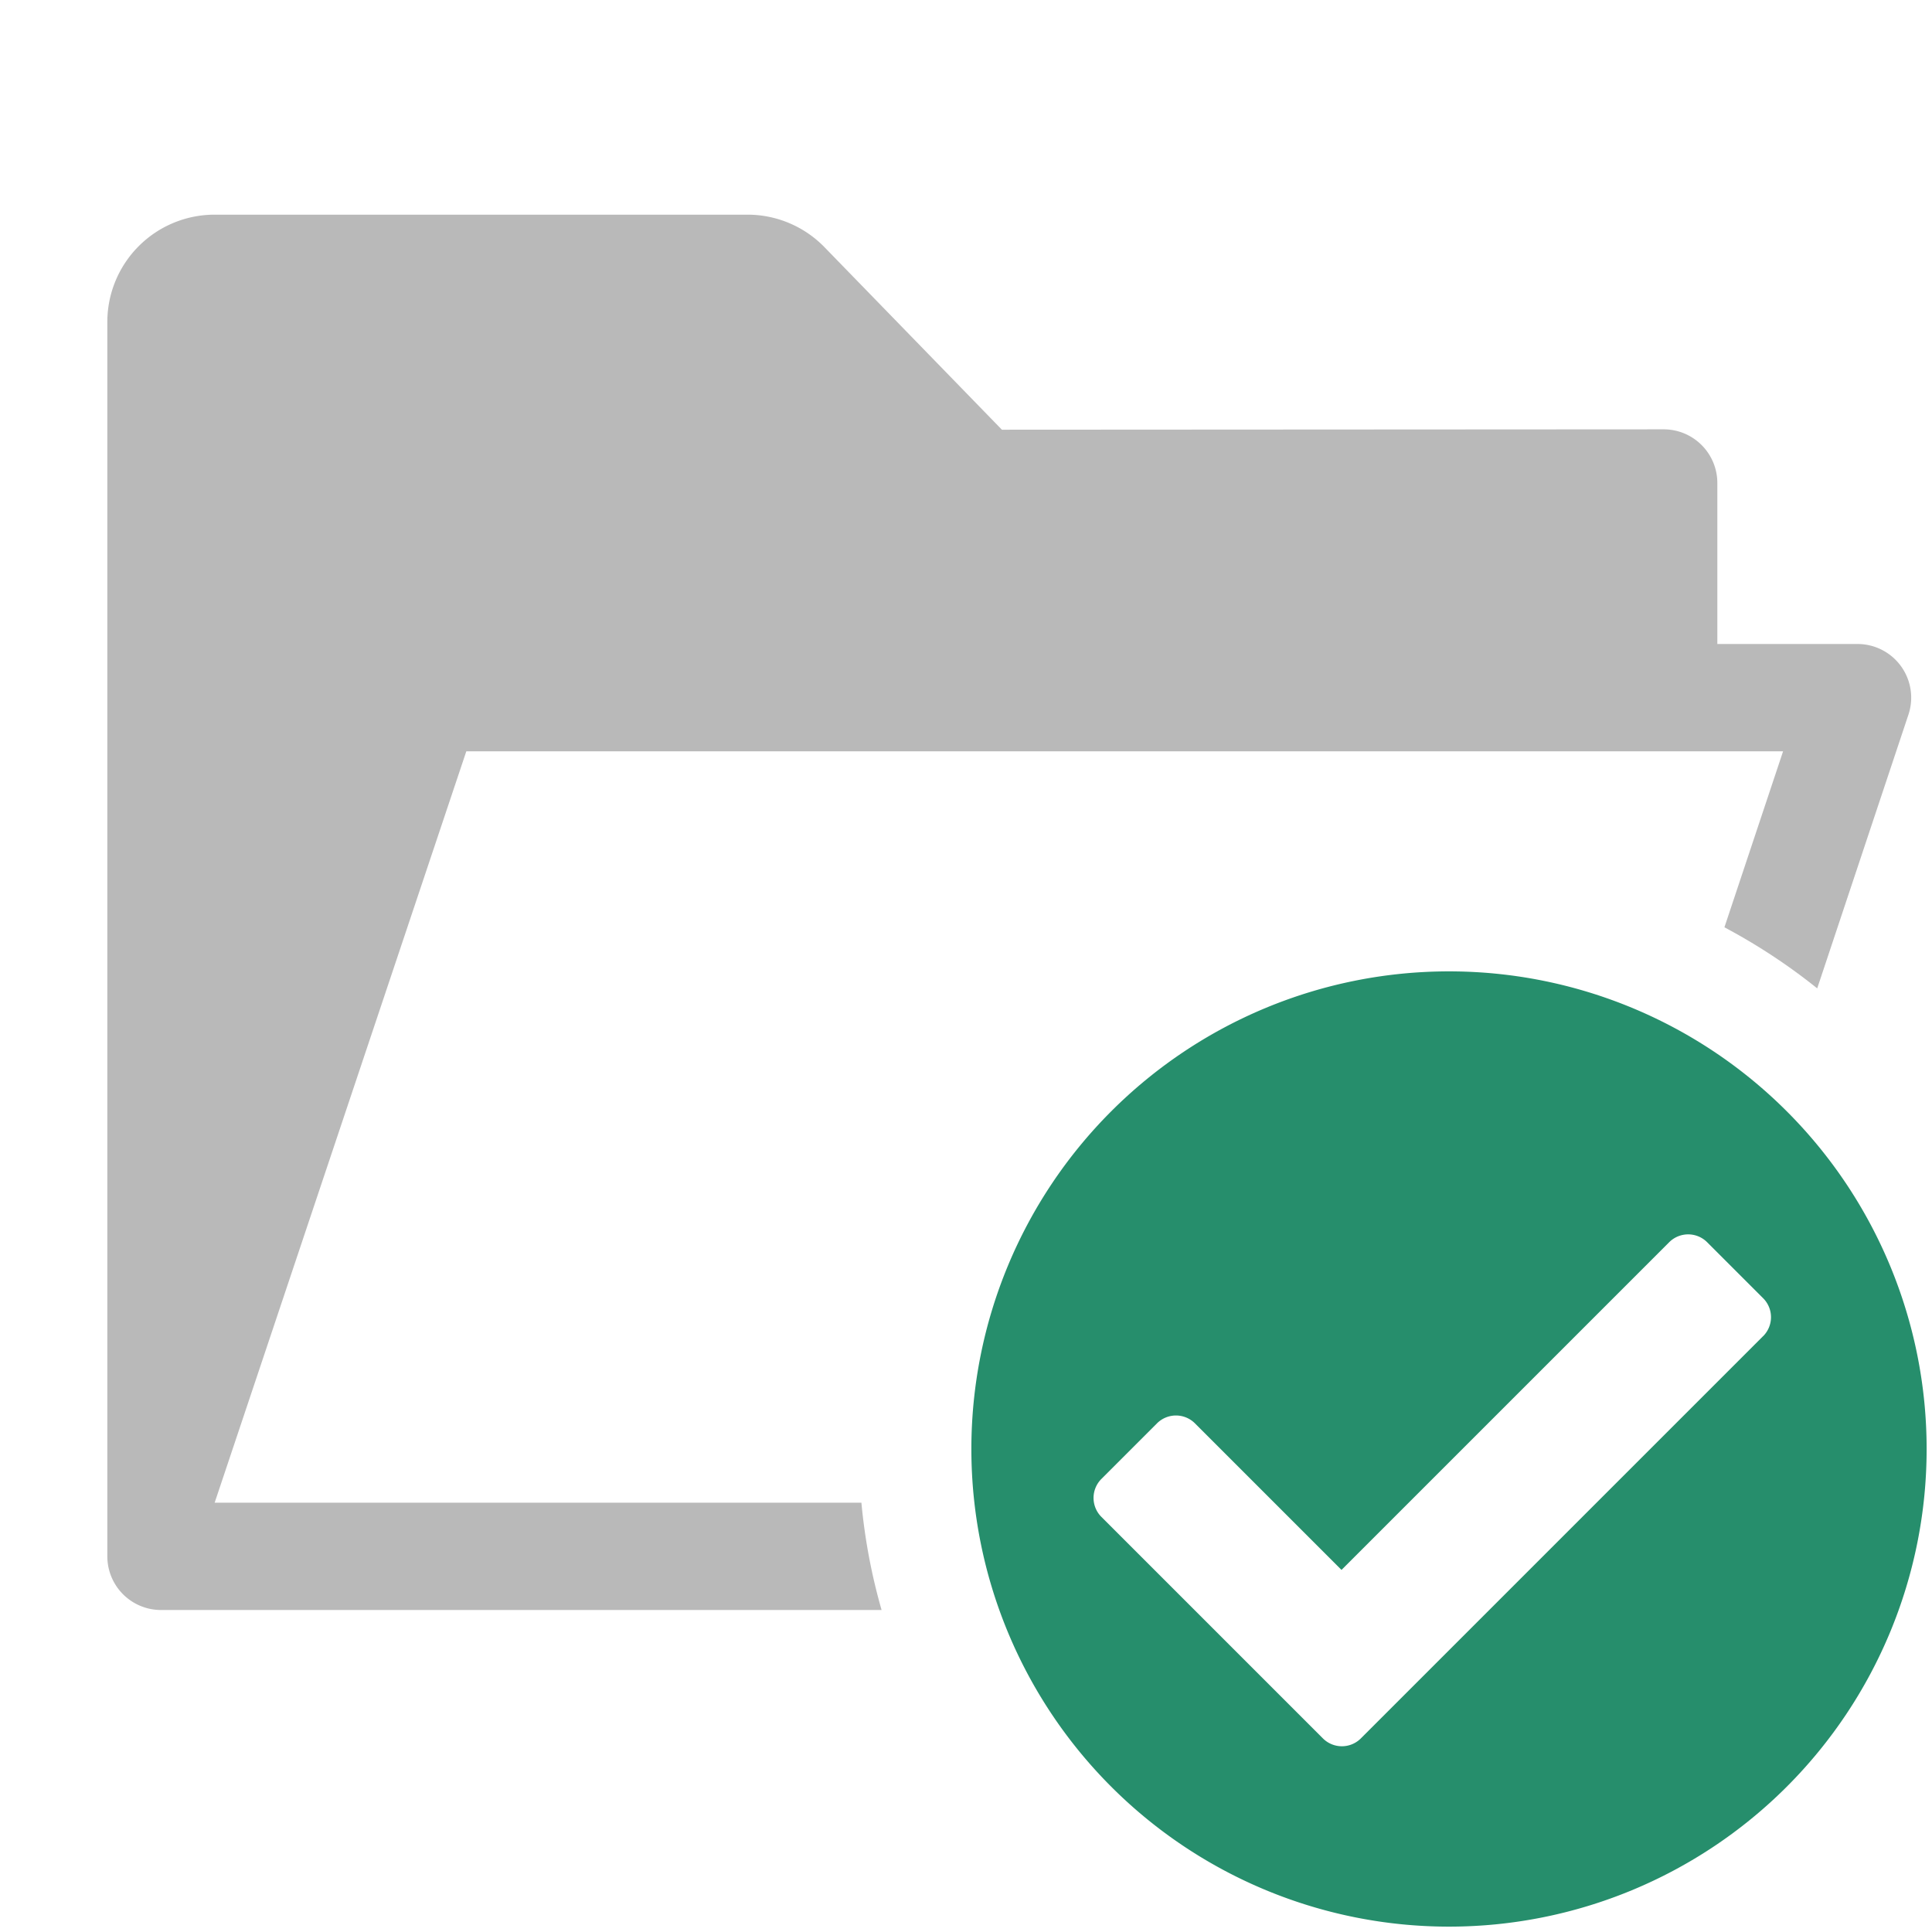 <svg id="I_C_O_N_S" data-name="I C O N S" xmlns="http://www.w3.org/2000/svg" width="36" height="36" viewBox="0 0 36 36">
  <defs>
    <style>
      .fill {
        fill: #B9B9B9;
      }

      .green500 {
        fill: #268e6c;
      }
    </style>
  </defs>
  <path class="fill" d="M16.051,28H4L8.689,14H33.225l-1.093,3.279a10.997,10.997,0,0,1,1.729,1.138l1.7-5.101A1.0 1,0,0,0,34.613,12H32V9a1,1,0,0,0-1-1h-0l-12.331.007L15.363,4.606A2,2,0,0,0,13.929,4H4A2,2,0,0,0,2,6V29a1,1,0,0,0,1,1H16.427A10.912,10.912,0,0,1,16.051,28Z"/>
  <path class="green500" d="M27,18.1a8.9,8.9,0,1,0,8.9,8.9A8.9,8.9,0,0,0,27,18.1Zm5.853,6.797-7.5,7.5a.5.5,0,0,1-.702-.004l-4.128-4.128a.5.5,0,0,1,0-.707l1.036-1.036a.5.5,0,0,1,.707,0l2.731,2.731,6.106-6.106a.5.5,0,0,1,.707,0l1.043,1.043A.5.5,0,0,1,32.854,24.897Z"/>
</svg>
